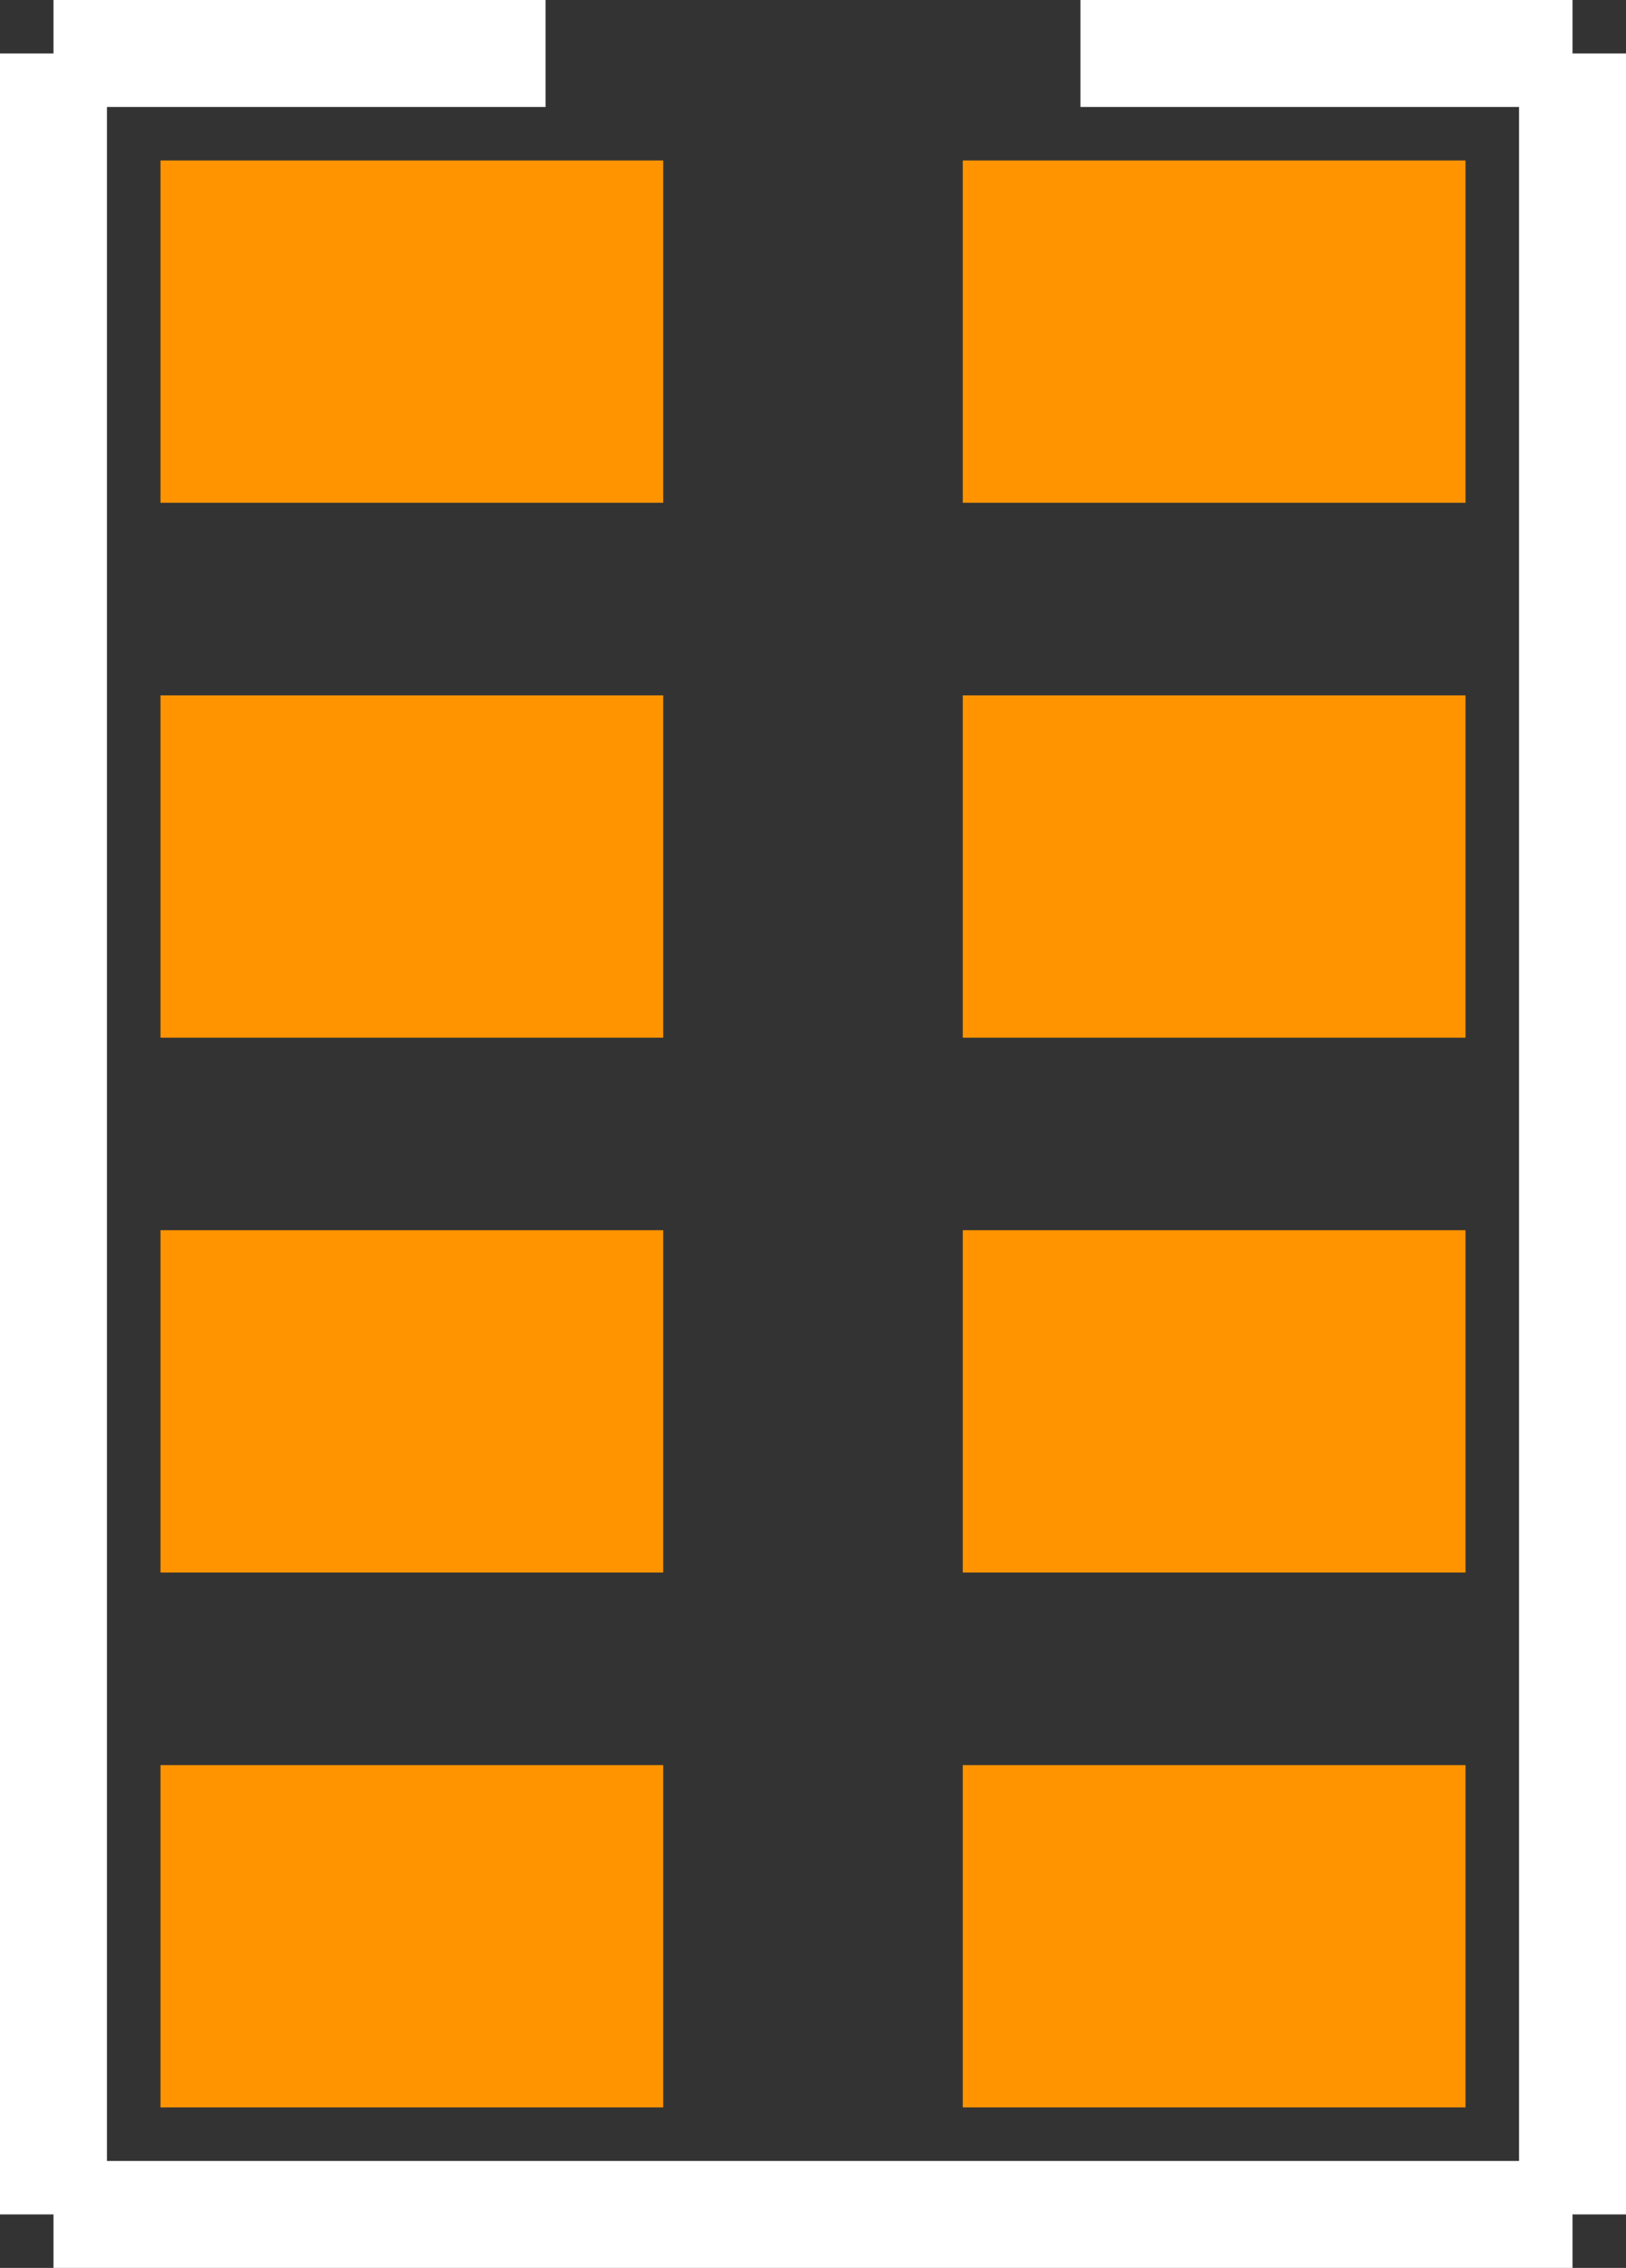 <?xml version="1.0" encoding="UTF-8" standalone="no"?> <svg xmlns:svg="http://www.w3.org/2000/svg" xmlns="http://www.w3.org/2000/svg" version="1.2" baseProfile="tiny" x="0in" y="0in" width="0.152in" height="0.212in" viewBox="0 0 15200 21200" ><rect x="0" y="0" width="15200" height="21200" fill="#333333" stroke="none"/><title>CTS_743C_08.fp</title><desc>Geda footprint file 'CTS_743C_08.fp' converted by Fritzing</desc><g id="copper1">
 <line fill="none" connectorname="1" stroke="#ff9400" stroke-linejoin="miter" stroke-linecap="square" id="connector0pin" y1="3100" x1="3100" y2="3100" stroke-width="3200" x2="4600"/>
 <line fill="none" connectorname="2" stroke="#ff9400" stroke-linejoin="miter" stroke-linecap="square" id="connector1pin" y1="8100" x1="3100" y2="8100" stroke-width="3200" x2="4600"/>
 <line fill="none" connectorname="3" stroke="#ff9400" stroke-linejoin="miter" stroke-linecap="square" id="connector2pin" y1="13100" x1="3100" y2="13100" stroke-width="3200" x2="4600"/>
 <line fill="none" connectorname="4" stroke="#ff9400" stroke-linejoin="miter" stroke-linecap="square" id="connector3pin" y1="18100" x1="3100" y2="18100" stroke-width="3200" x2="4600"/>
 <line fill="none" connectorname="5" stroke="#ff9400" stroke-linejoin="miter" stroke-linecap="square" id="connector4pin" y1="18100" x1="12100" y2="18100" stroke-width="3200" x2="10600"/>
 <line fill="none" connectorname="6" stroke="#ff9400" stroke-linejoin="miter" stroke-linecap="square" id="connector5pin" y1="13100" x1="12100" y2="13100" stroke-width="3200" x2="10600"/>
 <line fill="none" connectorname="7" stroke="#ff9400" stroke-linejoin="miter" stroke-linecap="square" id="connector6pin" y1="8100" x1="12100" y2="8100" stroke-width="3200" x2="10600"/>
 <line fill="none" connectorname="8" stroke="#ff9400" stroke-linejoin="miter" stroke-linecap="square" id="connector7pin" y1="3100" x1="12100" y2="3100" stroke-width="3200" x2="10600"/>
</g>
<g id="silkscreen">
 <line fill="none" stroke="white" y1="500" x1="500" y2="20700" stroke-width="1000" x2="500"/>
 <line fill="none" stroke="white" y1="20700" x1="500" y2="20700" stroke-width="1000" x2="14700"/>
 <line fill="none" stroke="white" y1="20700" x1="14700" y2="500" stroke-width="1000" x2="14700"/>
 <line fill="none" stroke="white" y1="500" x1="500" y2="500" stroke-width="1000" x2="5100"/>
 <line fill="none" stroke="white" y1="500" x1="14700" y2="500" stroke-width="1000" x2="10100"/>
</g>
</svg>